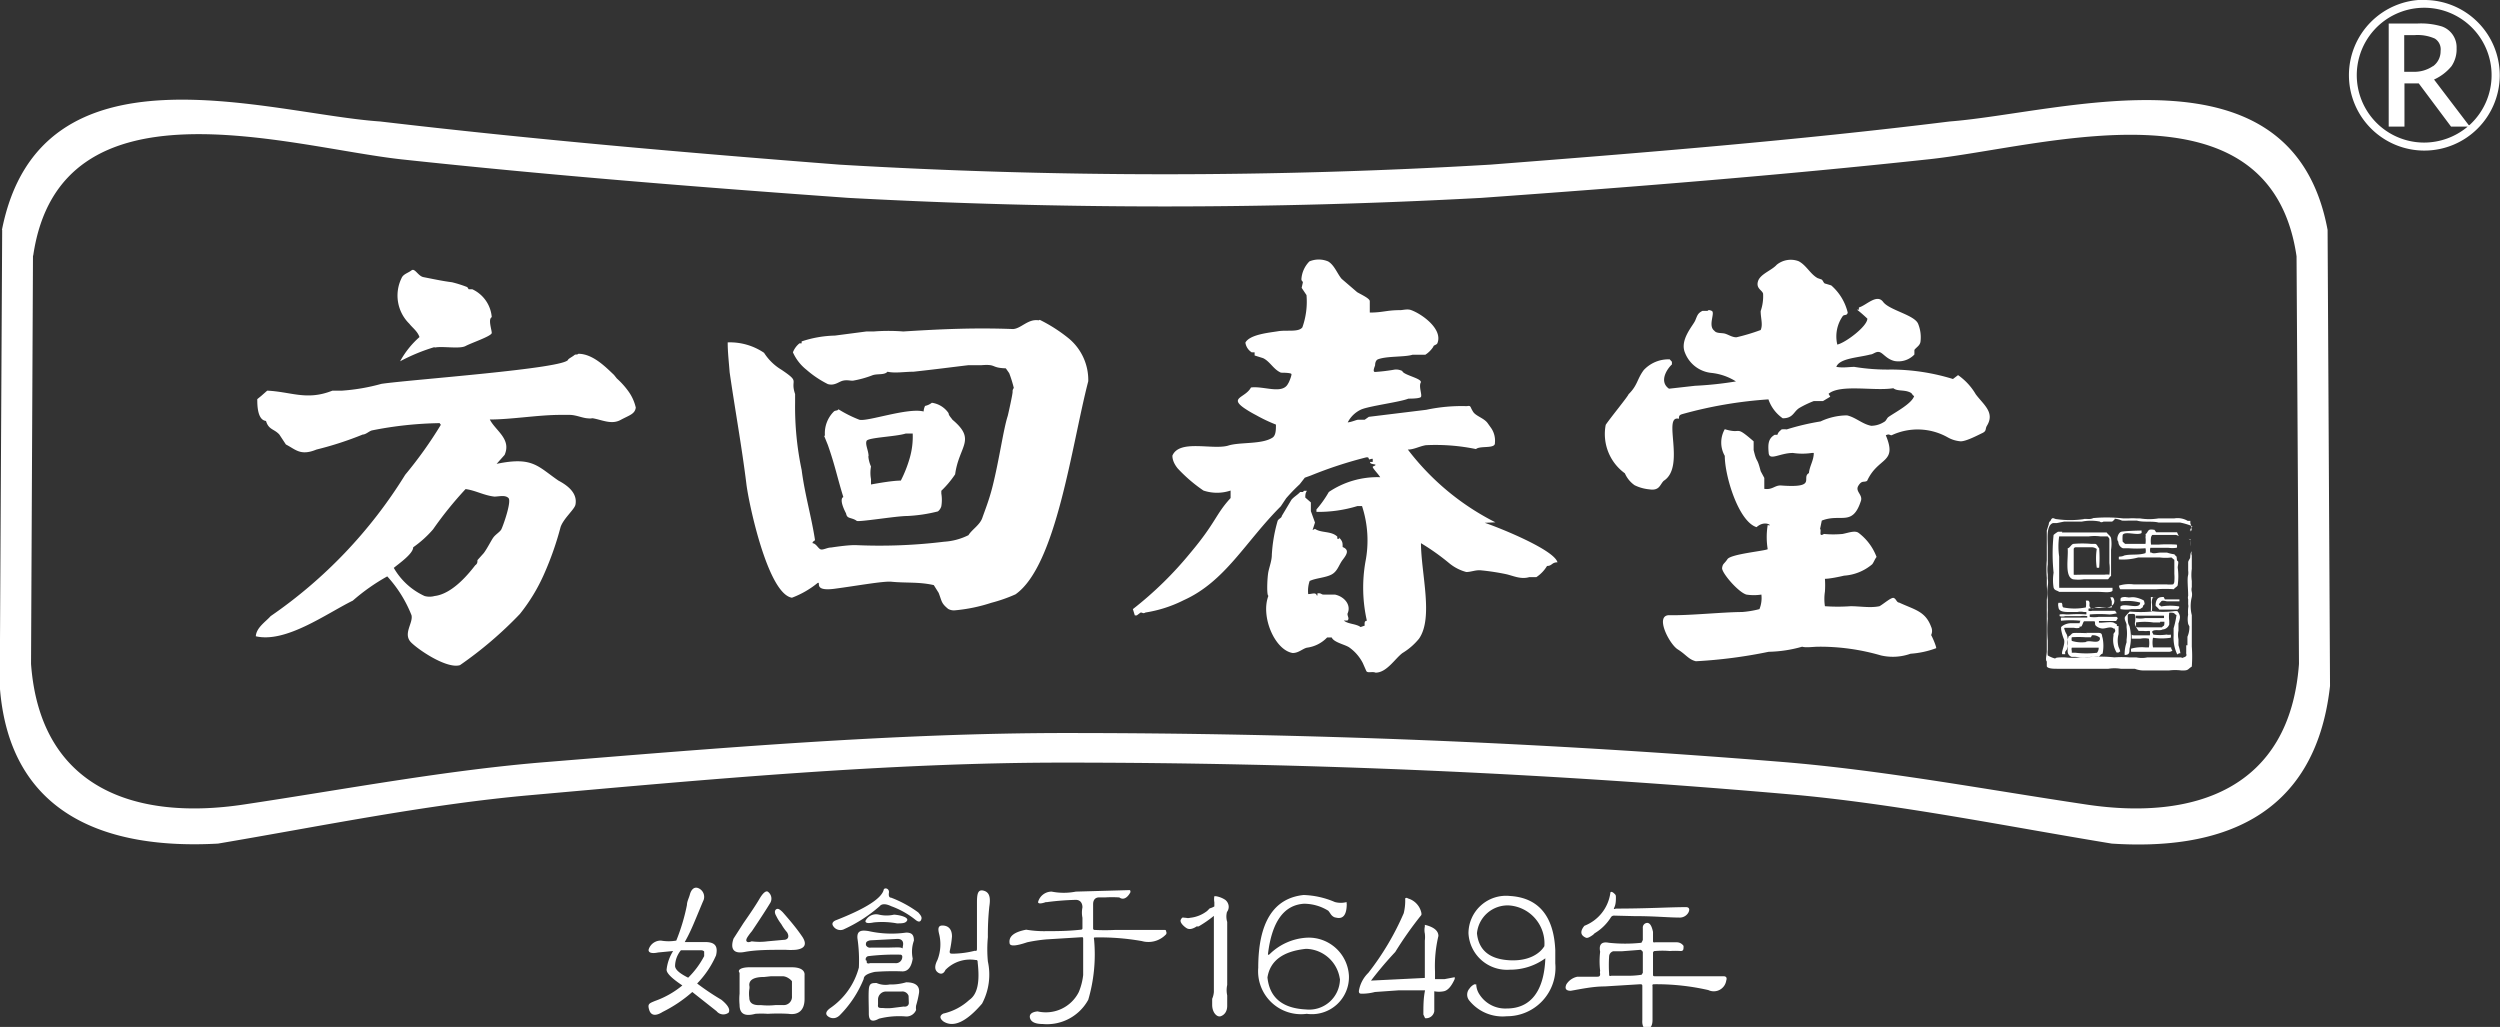 <svg id="图层_1" data-name="图层 1" xmlns="http://www.w3.org/2000/svg" viewBox="0 0 103.1 42.35"><rect x="0" y="0" width="103.1" height="42.35" fill="#333333" stroke="none"/><defs><style>.cls-1,.cls-2{fill:#fff;}.cls-1{fill-rule:evenodd;}</style></defs><title>logo</title><path class="cls-1" d="M137.14,161.68c.23,0,.37-.19.42-.53a1.36,1.36,0,0,1,.05-.74c0-.22-.07-.33-.32-.33a4.33,4.33,0,0,1-1.54-.06c-.34-.06-.49,0-.47.29a6.28,6.28,0,0,1,.06,1.21,2.94,2.94,0,0,1-1.19,1.68c-.16.12-.19.22-.12.3s.29.2.51,0a4.53,4.53,0,0,0,1-1.51c0-.14.18-.23.46-.29A10,10,0,0,1,137.14,161.68Zm-1.51-1.1c0-.08,0-.14.17-.18l1.13-.06c.17,0,.26.09.23.27s0,.11-.09.09-.4,0-.62,0l-.62,0A.18.18,0,0,1,135.63,160.59Zm0,.65a.13.13,0,0,1,.11-.18,9.23,9.23,0,0,1,1.3-.06.08.08,0,0,1,.09.09.26.26,0,0,1-.29.26H135.8C135.69,161.38,135.64,161.33,135.67,161.24Z" transform="translate(-99.92 -121.62)"/><path class="cls-1" d="M137.29,162.13a2.18,2.18,0,0,1-.68.09.93.93,0,0,1-.54-.06c-.19,0-.3,0-.32.26s0,.64,0,1,.2.33.42.21a3.38,3.38,0,0,1,1.12-.09h0a.43.43,0,0,0,.41-.27.6.6,0,0,1,0-.18,4.11,4.11,0,0,0,.12-.52C137.86,162.27,137.66,162.13,137.29,162.13Zm.11.85c0,.12-.11.17-.21.15l-.48.06a1.85,1.85,0,0,1-.38,0c-.16,0-.22,0-.2-.15v-.2a.33.33,0,0,1,.32-.33h.65a.27.27,0,0,1,.29.18Z" transform="translate(-99.92 -121.62)"/><path class="cls-1" d="M136.67,158.64c-.08,0-.11-.07-.09-.21s-.13-.22-.21-.14q-.1.55-2,1.29c-.12.06-.15.14-.09.23a.35.35,0,0,0,.47.12,6.05,6.05,0,0,0,1.45-.94c.08-.1.24-.11.47,0a3.55,3.55,0,0,1,1,.56c.12.1.2.1.24,0s0-.16-.12-.3A4.7,4.7,0,0,0,136.67,158.64Z" transform="translate(-99.92 -121.62)"/><path class="cls-1" d="M136.91,159.7c.21,0,.36,0,.42-.12s-.25-.22-.54-.24a1.4,1.4,0,0,1-.62,0,.49.49,0,0,0-.56.26c0,.09.1.11.35.06A3.37,3.37,0,0,1,136.91,159.7Z" transform="translate(-99.92 -121.62)"/><path class="cls-1" d="M140.72,159c.06-.38,0-.59-.24-.65s-.27.15-.27.5,0,.66,0,1,0,.6,0,.86c0,.1,0,.14-.09.12a3.94,3.94,0,0,1-.88.12c-.12,0-.17,0-.15-.12a4.26,4.26,0,0,0,.09-.59c0-.28-.13-.43-.35-.45s-.24.11-.18.35a1.77,1.77,0,0,1-.07,1.07c-.12.23-.12.4,0,.5s.25.09.33-.09a1.42,1.42,0,0,1,1.24-.41c.06,0,.09,0,.09.11.09.79,0,1.3-.35,1.54a2.34,2.34,0,0,1-1.07.56c-.15.08-.16.19,0,.32q.62.41,1.6-.73a2.55,2.55,0,0,0,.24-1.74,5.31,5.31,0,0,1,0-1A11,11,0,0,1,140.72,159Z" transform="translate(-99.92 -121.62)"/><path class="cls-2" d="M128.16,160.47H129c.4,0,.54.16.45.55a3.93,3.93,0,0,1-.78,1.16,10.34,10.34,0,0,0,1,.67c.28.23.37.4.3.53a.36.36,0,0,1-.5-.06l-1-.79a5.6,5.6,0,0,1-1.22.82c-.3.19-.49.15-.56-.09s0-.26.24-.36a3.72,3.72,0,0,0,1.13-.64c-.43-.29-.65-.5-.65-.65a1.8,1.8,0,0,1,.27-.77l-.62.06c-.28.06-.41,0-.39-.12a.52.52,0,0,1,.51-.37,1.84,1.84,0,0,0,.63,0,8.19,8.19,0,0,0,.44-1.47c0-.14.08-.28.12-.43s.14-.33.33-.27a.39.39,0,0,1,.24.49c-.08.18-.22.53-.42,1S128.2,160.39,128.16,160.47Zm.68.34H128a1.05,1.05,0,0,0-.24.64c0,.16.2.32.54.49a3.55,3.55,0,0,0,.66-.89c0-.09,0-.15,0-.19A.16.16,0,0,0,128.84,160.81Zm2.74-2.42a.35.35,0,0,1,.09.49c-.12.2-.37.59-.74,1.14a2.46,2.46,0,0,0-.16.21c-.07.1-.09.17-.06.21s.09.05.21,0a2.43,2.43,0,0,0,.65,0l.66-.06c.2,0,.25-.14.15-.31a2,2,0,0,1-.24-.34,1.93,1.93,0,0,1-.21-.34c-.07-.12-.07-.22,0-.27s.15,0,.27.12c.29.33.57.66.8,1s.09.51-.27.55a2.85,2.85,0,0,1-.41,0c-.66,0-1.22,0-1.7.09s-.58-.16-.45-.55l.41-.64c.3-.43.52-.76.66-1S131.5,158.35,131.58,158.39Zm-.74,3.12h1.73c.37,0,.55.13.53.33l0,.49c0,.35,0,.51,0,.49,0,.47-.26.67-.66.61a7.62,7.62,0,0,0-.86,0,3.6,3.6,0,0,0-.51,0c-.44.12-.65,0-.65-.37a2.33,2.33,0,0,1,0-.46v-.86C130.32,161.62,130.48,161.51,130.84,161.51Zm.6.4q-.63,0-.62.34a.41.41,0,0,1,0,.18,1.31,1.31,0,0,0,0,.33c0,.23.16.33.48.31a2.77,2.77,0,0,0,.59,0l.33,0a.34.34,0,0,0,.36-.37l0-.31c0-.18,0-.28,0-.3s-.18-.21-.39-.21l-.47,0Z" transform="translate(-99.92 -121.62)"/><path class="cls-2" d="M145,158.91l0,1s0,.06.06.06a8.18,8.18,0,0,0,.86,0c.86,0,1.51,0,2,0,.06,0,.09,0,.09.06a.12.12,0,0,1,0,.12,1,1,0,0,1-1,.28,9.94,9.94,0,0,0-1.91-.15c-.06,0-.08,0-.06.09a6.64,6.64,0,0,1-.24,2.48,1.94,1.94,0,0,1-1.88,1c-.28,0-.45-.07-.51-.21s0-.28.3-.31a1.52,1.52,0,0,0,1.7-.8,2.55,2.55,0,0,0,.18-.7c0-.33,0-.82,0-1.47,0-.06,0-.09-.05-.09l-1.46.09a6.44,6.44,0,0,0-.8.12c-.44.15-.68.17-.72.06-.06-.29.16-.48.68-.58a4.43,4.43,0,0,0,.86.06c.38,0,.85,0,1.4-.06,0,0,.06,0,.06-.06l0-.43a1.08,1.08,0,0,1,0-.43c0-.21-.12-.31-.27-.31a11.17,11.17,0,0,0-1.17.09.08.08,0,0,1-.06,0c-.22.08-.33.07-.33,0a.58.58,0,0,1,.56-.43,2.6,2.6,0,0,0,1,0l2.14-.06c.06,0,.09,0,.09,0a.1.1,0,0,1,0,.12c-.13.22-.29.29-.44.18a4.75,4.75,0,0,0-.6,0h-.26C145.09,158.64,145,158.73,145,158.91Z" transform="translate(-99.92 -121.62)"/><path class="cls-2" d="M150.53,159.64v2.6a1,1,0,0,0,0,.43c0,.24,0,.39,0,.43,0,.24-.12.38-.27.43s-.35-.15-.35-.47c0-.05,0-.13,0-.25a.87.87,0,0,0,.07-.28v-3.14a4.77,4.77,0,0,1-.62.43.1.1,0,0,1-.08,0c-.18.12-.32.14-.42.08s-.31-.24-.24-.36.07-.07.21-.07a.32.32,0,0,0,.17,0,1.38,1.38,0,0,0,.7-.28l.11-.11A.68.68,0,0,0,150,159v-.17a.7.7,0,0,1,0-.25s0,0,.07,0a1,1,0,0,1,.38.15.38.38,0,0,1,.14.25.35.35,0,0,1-.07.25A.75.75,0,0,0,150.53,159.64Z" transform="translate(-99.92 -121.62)"/><path class="cls-2" d="M151.81,161.53c0-1.88.64-2.87,1.87-3a3.53,3.53,0,0,1,1.29.29.94.94,0,0,0,.49,0,.08.08,0,0,0,0,.07c0,.46-.15.65-.45.57,0,0-.11,0-.21-.14a1.62,1.62,0,0,0-.1-.14,1.91,1.91,0,0,0-1-.29c-.83.05-1.33.74-1.49,2.08,0,0,0,.06.07,0a2.38,2.38,0,0,1,1.53-.68,1.66,1.66,0,0,1,1.74,1.57,1.53,1.53,0,0,1-1.74,1.57A1.77,1.77,0,0,1,151.81,161.53Zm3.36.43a1.44,1.44,0,0,0-1.39-1.21c-.95.1-1.48.49-1.59,1.18q.13,1.25,1.59,1.32A1.27,1.27,0,0,0,155.18,162Z" transform="translate(-99.92 -121.62)"/><path class="cls-2" d="M156.46,162.06l2.22-.11v-1.54a1.17,1.17,0,0,0,0-.29.71.71,0,0,1,0-.29s0,0,0-.07c.38.09.56.25.56.46a0,0,0,0,1,0,0,5.34,5.34,0,0,0-.14,1.46V162l.39,0,.42-.08a.15.15,0,0,1,0,.08c-.14.31-.29.47-.45.5a1,1,0,0,1-.39,0v.82a.34.34,0,0,1-.38.29l-.07-.15c0-.33,0-.68.07-1-.37,0-.73,0-1.07,0l-1,.07a2.07,2.07,0,0,1-.51.07c-.1,0-.15,0-.15-.11a1.34,1.34,0,0,1,.39-.75,11.19,11.19,0,0,0,1.46-2.46,2.19,2.19,0,0,0,.06-.61.08.08,0,0,1,.11,0,.79.79,0,0,1,.56.61l0,.07a15.15,15.15,0,0,0-1.08,1.53C157,161.37,156.66,161.8,156.46,162.06Z" transform="translate(-99.92 -121.62)"/><path class="cls-2" d="M164.06,160.81v.54a2,2,0,0,1-2,2.18,1.76,1.76,0,0,1-1.54-.64.38.38,0,0,1,0-.5l0,0a.51.51,0,0,1,.21-.18.08.08,0,0,0,.07,0,.79.79,0,0,0,.14.43,1.26,1.26,0,0,0,1.12.57c1,0,1.54-.74,1.59-2.07a2.46,2.46,0,0,1-1.46.47,1.59,1.59,0,0,1-1.71-1.5,1.55,1.55,0,0,1,1.71-1.54C163.35,158.64,164,159.38,164.06,160.81Zm-.45-.17a1.57,1.57,0,0,0-1.46-1.68,1.27,1.27,0,0,0-1.32,1.15c.07.69.51,1.06,1.32,1.11S163.42,160.95,163.61,160.64Z" transform="translate(-99.92 -121.62)"/><path class="cls-2" d="M167.67,160.38v-.49a.19.19,0,0,1,.18-.21c.12,0,.19.14.24.37v.34c0,.08,0,.11.09.09h.9a.34.34,0,0,1,.27.15c0,.14,0,.21-.12.21a3.33,3.33,0,0,0-.45,0,3.42,3.42,0,0,0-.6,0,.08.08,0,0,0-.09.09c0,.23,0,.42,0,.58v.28c0,.06,0,.09.06.09h1l1.84,0c.12,0,.16.06.12.18a.52.52,0,0,1-.74.39,9.64,9.64,0,0,0-2.21-.24c-.07,0-.11,0-.09.09v1.38c0,.22-.07.35-.21.37s-.23-.12-.21-.37v-1.38c0-.06,0-.09-.09-.09l-1.46.09c-.47,0-.95.1-1.4.18-.2,0-.26-.09-.18-.27a.7.7,0,0,1,.45-.31l.11,0h.66c.12,0,.17,0,.17-.12a.24.24,0,0,1,0-.12,3.37,3.37,0,0,1,0-.79c-.06-.3.06-.43.36-.37a6.29,6.29,0,0,0,1.34,0S167.65,160.44,167.67,160.38Zm-1.19-1a.15.15,0,0,0-.12.06,2,2,0,0,1-.68.67l-.06.06c-.14.1-.24.15-.3.12-.23-.1-.24-.27-.06-.49a1.7,1.7,0,0,0,1.07-1.35c0-.06.06-.07.14,0s.09.08.09.18,0,.27-.06.4,0,.06.09.06c1.25,0,2.21-.06,2.86-.06.14,0,.17.1.09.24a.41.41,0,0,1-.38.19c-.42,0-1-.06-1.87-.06Zm1.13,2.45s0,0,.06-.09v-.86a.21.21,0,0,0-.09-.09l-.77.06h-.36a.23.23,0,0,0-.17.22,5.46,5.46,0,0,0,0,.7c0,.08,0,.12.09.09h.71A3.45,3.45,0,0,0,167.61,161.82Z" transform="translate(-99.92 -121.62)"/><path class="cls-1" d="M200.25,124.35a1.36,1.36,0,0,1-.83.23h-.35v-1.51h.41a1.75,1.75,0,0,1,.85.14.52.52,0,0,1,.24.51.76.76,0,0,1-.31.63Zm1.51,2.43a2.78,2.78,0,1,0-1.87.72,2.8,2.8,0,0,0,1.8-.66H201l-1.33-1.78h-.59v1.78h-.65v-4.25h1.19a3,3,0,0,1,1,.12.91.91,0,0,1,.61.9,1.24,1.24,0,0,1-.21.74,2,2,0,0,1-.72.55l1.43,1.88Zm-1.87-5.17a3.11,3.11,0,1,0,3.12,3.11A3.11,3.11,0,0,0,199.89,121.62Z" transform="translate(-99.92 -121.62)"/><path class="cls-1" d="M100,131.1c1.58-8,11-4.78,15.6-4.47,6.29.74,12.63,1.29,18.94,1.78a227.37,227.37,0,0,0,26.84,0c6.31-.49,12.65-1,18.94-1.78,4.67-.36,14.12-3.42,15.59,4.47l.1,18.81c-.62,5.56-4.72,6.78-9,6.5-4.27-.7-8.62-1.59-12.92-2-10.19-.9-20.14-1.34-30.35-1.34-7.21,0-14.74.7-21.92,1.34-4.3.38-8.65,1.28-12.91,2-4.53.25-8.62-1.13-9-6.5l.1-18.81Zm1.28,1.06L101.2,149c.38,5.18,4.36,6.46,8.76,5.8,4.15-.62,8.39-1.43,12.57-1.76,7-.57,14.32-1.19,21.33-1.19,9.92,0,19.62.39,29.53,1.19,4.19.34,8.42,1.14,12.58,1.76,4.41.66,8.38-.62,8.76-5.8l-.1-16.81c-1.1-7.51-10.5-4.49-15.18-4-6.12.66-12.29,1.15-18.43,1.59a241.33,241.33,0,0,1-26.12,0c-6.15-.44-12.31-.93-18.44-1.59C111.79,127.67,102.39,124.65,101.29,132.16Z" transform="translate(-99.92 -121.62)"/><path class="cls-1" d="M180.46,137.25a8.74,8.74,0,0,0-2.53-.39,8.54,8.54,0,0,1-1.54-.11c-.2,0-.46.05-.74,0,.13-.36.92-.38,1.4-.51.12,0,.23-.14.38-.1s.3.3.63.37a.91.91,0,0,0,.81-.27l0-.19c.08-.11.22-.17.25-.33a1.47,1.47,0,0,0-.09-.73c-.13-.38-1.19-.57-1.45-.92s-.7.15-1,.23c0,0,0,0,0,.09l-.08,0c.16.12.29.24.43.37,0,.32-.91,1-1.24,1.07h0a1.46,1.46,0,0,1,.23-1.18c.07-.07.17,0,.2-.14a2.16,2.16,0,0,0-.68-1.12l-.23-.07c-.08,0-.1-.12-.16-.17l-.17-.06c-.3-.16-.47-.54-.79-.7a.92.92,0,0,0-.9.15c-.2.23-.68.38-.77.68s.17.36.21.51a1.88,1.88,0,0,1-.1.72c0,.29.1.56,0,.78a8.25,8.25,0,0,1-1,.3c-.18,0-.33-.11-.47-.15s-.35,0-.44-.12c-.28-.21.05-.75-.11-.82s-.14,0-.18,0l-.2,0c-.2.1-.21.19-.3.4s-.65.8-.42,1.33a1.31,1.31,0,0,0,1.1.83,2.35,2.35,0,0,1,1,.35,14.7,14.7,0,0,1-1.69.18l-1.07.12c-.42-.29-.09-.81.12-1l0-.11-.09-.1a1.39,1.39,0,0,0-1.07.44c-.28.37-.25.63-.63,1,0,.06-.77,1-.94,1.26a2,2,0,0,0,.79,2,1.17,1.17,0,0,0,.4.49,1.73,1.73,0,0,0,.6.17c.43.07.44-.19.6-.35.92-.58-.07-2.73.63-2.56,0-.1,0-.15.13-.19a17.49,17.49,0,0,1,3.56-.61,1.57,1.57,0,0,0,.59.78c.45,0,.44-.29.71-.44a4.18,4.18,0,0,1,.57-.27l.38,0,.3-.18-.07-.12c.49-.41,1.9-.1,2.67-.23h0c.15.12.39.07.61.14s.14.14.25.18c-.09.31-.76.66-1.05.86-.08.05-.1.17-.19.21a1,1,0,0,1-.53.16c-.37-.07-.64-.35-1-.43A2.6,2.6,0,0,0,175,139a10,10,0,0,0-1.4.33.67.67,0,0,0-.21,0c-.08.08-.13.1-.17.22l-.11,0c-.28.16-.28.41-.25.75s.46,0,1,0a2.64,2.64,0,0,0,.78,0h.08c0,.31-.17.53-.2.83-.34.19.38.63-1.17.51-.25,0-.34.19-.67.14h0c0-.13,0-.29,0-.45l-.15-.28c-.16-.63-.15-.28-.29-.87,0-.12,0-.24,0-.36-.81-.7-.44-.27-1.19-.5a1.11,1.11,0,0,0,0,1.1c0,.84.57,2.71,1.31,2.94.37-.33.71,0,.46-.09a3.11,3.11,0,0,0,0,1c-.18.08-1.52.2-1.66.41s-.19.17-.22.36.66,1,1,1.1a2,2,0,0,0,.62,0,1.23,1.23,0,0,1-.08.6,4.08,4.08,0,0,1-.72.12c-.75,0-2.19.15-3,.13-.61,0,0,1.19.35,1.41s.45.42.75.49a20.15,20.15,0,0,0,3-.39,5.38,5.38,0,0,0,1.38-.21c.17.05.44,0,.7,0a9,9,0,0,1,2.55.36,2.18,2.18,0,0,0,1.22-.07,3.74,3.74,0,0,0,1.06-.23c0-.09-.16-.46-.21-.54a.4.4,0,0,0,0-.34c-.24-.65-.68-.7-1.32-1-.1,0-.12-.15-.22-.19s-.41.24-.59.34c-.38.08-.79,0-1.19,0a7.51,7.51,0,0,1-1.06,0,2,2,0,0,1,0-.6,3.78,3.78,0,0,0,0-.53c.19,0,.58-.08.79-.13a2,2,0,0,0,1.16-.47c.07-.09.11-.22.18-.3a2.22,2.22,0,0,0-.75-1c-.15-.1-.4,0-.65.05a4.08,4.08,0,0,1-.77,0c-.24.15-.09-.15-.16-.21l.07-.34c.78-.31,1.26.26,1.61-.8.1-.27-.25-.4-.1-.64s.23-.12.36-.2c.46-1,1.26-.71.77-1.88h0c.16-.07.14,0,.24,0a2.53,2.53,0,0,1,2.32.09,1.28,1.28,0,0,0,.53.16c.23,0,.7-.25.89-.34s.11-.17.19-.3c.34-.55-.14-.87-.46-1.3a2.5,2.5,0,0,0-.73-.79Zm-18.87,5.91a10.46,10.46,0,0,1-3.61-3c.25,0,.46-.13.74-.18a8.2,8.2,0,0,1,2.07.16c.16-.15.8,0,.78-.25a.92.92,0,0,0-.15-.61l-.15-.21c-.15-.21-.49-.29-.6-.47s-.07-.16-.13-.23a.21.21,0,0,0-.12,0,7,7,0,0,0-1.68.15l-2.37.29-.17.12c-.09,0-.2,0-.27,0s-.25.09-.43.11l0,0a1.17,1.17,0,0,1,.55-.53c.34-.15,1.62-.31,1.95-.45.08,0,.43,0,.51-.06s-.09-.43,0-.6-.72-.31-.76-.48a.58.58,0,0,0-.3-.06,7.75,7.75,0,0,1-.82.1c-.13,0,0-.25,0-.28s0-.21.14-.25c.37-.13,1.09-.08,1.4-.18.08,0,.17,0,.25,0s.2,0,.28,0a1.1,1.1,0,0,0,.33-.33c0-.07.14-.07.17-.15.23-.58-.64-1.2-1.08-1.36-.15-.06-.35,0-.45,0-.57,0-.72.1-1.26.1,0-.13,0-.36,0-.47s-.33-.26-.52-.37l-.64-.55c-.18-.21-.3-.57-.56-.72a1,1,0,0,0-.77,0,1.15,1.15,0,0,0-.33.73c0,.09.06.08.06.14l-.05.22.2.3a3.16,3.16,0,0,1-.17,1.33c-.16.21-.64.1-1,.16s-1.17.13-1.35.47a.57.57,0,0,0,.26.4c.06,0,.05,0,.12,0h0s0,.09,0,.13l.35.11c.29.14.43.47.74.6.07,0,.42,0,.43.06s-.1.34-.14.39c-.23.46-1,.09-1.53.16-.23.43-.91.41-.28.85a4.75,4.75,0,0,0,.49.29,6.48,6.48,0,0,0,.82.39c0,.2,0,.43-.13.53-.44.3-1.37.18-1.85.34-.65.18-2-.27-2.29.41,0,.06,0,.26.22.53a6.25,6.25,0,0,0,1.06.91,1.76,1.76,0,0,0,1.12,0s0,.3,0,.31c-.62.67-.6,1-1.65,2.25a14.93,14.93,0,0,1-2.38,2.33l.08.26.08,0,.16-.12c.09,0,.09.06.2,0a5.34,5.34,0,0,0,1.58-.51c1.71-.77,2.54-2.41,4-3.87l.22-.33a7.39,7.39,0,0,1,.56-.58l.21-.27.25-.09a17.08,17.08,0,0,1,2.29-.75c.08,0,.08,0,.1.06s.05,0,.16,0a.92.92,0,0,1,0,.13l-.11,0h0c0,.07.07.08.18.1s0,.06-.06.09.21.29.3.44v0a3.58,3.58,0,0,0-2.12.61,4.41,4.41,0,0,1-.51.72c0,.06,0,.06,0,.1a5.49,5.49,0,0,0,1.69-.24l.19,0a4.56,4.56,0,0,1,.14,2.3,6.19,6.19,0,0,0,.06,2.43c-.1,0-.1.09-.09.2l-.17.06c-.18-.14-.53-.12-.69-.27l.15,0c.09-.08,0-.16,0-.28.17-.36-.13-.71-.52-.79l-.47,0c-.1,0-.08-.07-.25-.05a.55.55,0,0,1,0,.09c-.05,0,0,0-.06-.06s-.18,0-.32,0l0,0a1.27,1.27,0,0,1,.06-.54c.25-.12.63-.13.89-.26s.31-.4.47-.61.3-.41,0-.53c0-.16,0-.22-.1-.34s0,0-.06,0l-.06,0,0-.09c-.25-.24-.66-.14-.92-.32,0,0,0,0-.1.05l.1-.31-.17-.47c0-.12,0-.24,0-.36l-.23-.2c0-.09,0-.19.07-.28l-.07,0c-.07,0-.06,0-.09.05l-.12,0c-.11.12-.26.2-.36.32l-.4.67,0,0c0,.08-.13.11-.17.2a6.25,6.25,0,0,0-.24,1.4c0,.23-.09.46-.14.69s-.08,1,0,1c-.33.85.26,2.24,1,2.36.25,0,.41-.18.59-.22a1.4,1.4,0,0,0,.83-.42h.19c.09.2.51.28.71.4a1.8,1.8,0,0,1,.57.65l.15.34c.07.09.23,0,.38.06.46,0,.8-.58,1.11-.81a2.63,2.63,0,0,0,.68-.59c.6-.86.09-2.66.08-3.94a9.42,9.42,0,0,1,1.17.83,1.86,1.86,0,0,0,.7.36c.2,0,.38-.09.6-.07a9.63,9.63,0,0,1,1,.15c.31.06.63.24,1,.13,0,0,0,0,0-.06h0l0,.06c.1,0,.18,0,.29,0a1.44,1.44,0,0,0,.44-.46c.21,0,.19-.15.43-.15-.13-.51-2.35-1.41-3-1.63Zm-18.84-8.33c-.43-.07-.72.34-1.05.36-1.58-.06-2.94,0-4.53.1a7.9,7.9,0,0,0-1.22,0l-.3,0-1.3.17a4.6,4.6,0,0,0-1.37.24.66.66,0,0,0,0,.08l-.09,0a.87.87,0,0,0-.27.37,1.91,1.91,0,0,0,.56.72,4.16,4.16,0,0,0,.88.59c.28.08.45-.1.62-.14s.27,0,.41,0a4.26,4.26,0,0,0,.8-.22c.2-.08.5,0,.63-.15.31.07.7,0,1.07,0,1-.11,1.43-.17,2.27-.27.19,0,.36,0,.54,0,.63-.05.37.11,1,.13l.14.2a5.2,5.2,0,0,1,.19.61s-.06.07-.05.15-.18.92-.2,1c-.18.55-.35,1.81-.63,2.92-.14.56-.32,1-.42,1.29s-.43.48-.57.71a2.59,2.59,0,0,1-1,.27,21.89,21.89,0,0,1-3.67.14c-.28,0-.66.05-1,.1-.16,0-.34.12-.44.07s-.17-.23-.32-.25c0-.09.06-.06.1-.13-.14-.94-.42-1.87-.55-2.89a12.56,12.56,0,0,1-.27-2.76c0-.12,0-.25,0-.37-.22-.64.24-.46-.56-1a2.17,2.17,0,0,1-.72-.7,2.51,2.51,0,0,0-1.5-.43c0,.41.05.82.08,1.23.22,1.53.5,3.06.69,4.6.09.77.88,4.54,1.88,4.7a3.79,3.79,0,0,0,1.06-.61c.16-.06-.21.36.7.24s2-.32,2.34-.29c.6.06,1.14,0,1.75.14l.2.32c.14.36.1.42.39.66a.48.48,0,0,0,.28.06,6.72,6.72,0,0,0,1.5-.31,6.36,6.36,0,0,0,1-.35c1.69-1.19,2.31-6.13,3-8.79a2.23,2.23,0,0,0-.8-1.76,6.4,6.4,0,0,0-1.2-.77Zm-8.81,4.75a1.26,1.26,0,0,1,.38-1c.13-.06.1,0,.18-.08a5.13,5.13,0,0,0,.86.43c.32.09,2-.51,2.65-.34h0a.61.61,0,0,1,.06-.23.69.69,0,0,0,.28-.13,1,1,0,0,1,.69.43c0,.09.1.18.16.27,1,.84.27,1.07.11,2.25a4,4,0,0,1-.57.68s0,.14,0,.11a1.61,1.61,0,0,1,0,.53.42.42,0,0,1-.14.21,6.25,6.25,0,0,1-1.27.19c-.45,0-2,.26-2.08.2s-.15-.08-.28-.12-.14-.11-.16-.19c-.26-.5-.18-.65-.11-.67-.25-.8-.34-1.3-.64-2.15l-.15-.37Zm1.8.85c0-.22-.15-.49-.08-.63s1.2-.17,1.61-.3l.29,0a3.18,3.18,0,0,1-.12,1,5.19,5.19,0,0,1-.37.94c-.33,0-.9.1-1.23.16,0,0,0-.22,0-.22a1.42,1.42,0,0,1,0-.52,1.32,1.32,0,0,1-.11-.42Zm-10.5-3.35c-.34-.32-.87-.87-1.47-.87-.06.06-.1,0-.17.06s-.23.14-.25.18c-.08.37-6.47.82-7.7,1a8.13,8.13,0,0,1-1.62.28l-.4,0c-1.06.42-1.68.05-2.69,0l-.25.22-.16.13c0,.23,0,.86.36.9.11.37.33.32.55.56l.27.41c.41.21.6.48,1.26.21a13.8,13.8,0,0,0,1.91-.62c.13,0,.26-.14.38-.17a15.32,15.32,0,0,1,2.79-.3l.05.07a17.11,17.11,0,0,1-1.47,2.06,19.52,19.52,0,0,1-5.55,5.83c-.19.22-.59.47-.61.83,1.24.29,2.92-.94,4-1.47a8.26,8.26,0,0,1,1.42-1,5.19,5.19,0,0,1,1,1.6c.08.33-.38.78,0,1.14s1.49,1.08,2,.92a16,16,0,0,0,2.47-2.11,7.4,7.4,0,0,0,1-1.65,12.81,12.81,0,0,0,.68-1.94c.13-.36.56-.71.61-.91.11-.53-.42-.85-.7-1-.86-.59-1.06-1-2.55-.69h0l0,0,.33-.37c.29-.66-.38-1-.61-1.46l0,0c.89,0,2-.19,2.91-.19l.38,0c.25,0,.51.12.72.14s.13,0,.24,0c.39.07.77.27,1.14.07s.59-.24.63-.51a1.84,1.84,0,0,0-.31-.68,3.22,3.22,0,0,0-.47-.52Zm-7.42-1.14a7.72,7.72,0,0,0-1.4.58,3.7,3.7,0,0,1,.8-1c-.09-.25-.28-.37-.42-.55a1.63,1.63,0,0,1-.32-1.88c.07-.17.27-.21.41-.32s.27.24.5.28c.46.09.78.16,1.17.21a4.91,4.91,0,0,1,.63.2l.06.09c.06,0,.08,0,.15,0a1.39,1.39,0,0,1,.8,1.15c-.16.08,0,.52,0,.65s-.84.41-1.08.54-.94,0-1.25.06Zm2.48,6.16c.2,0,.45-.08.59.06s-.24,1.2-.3,1.3-.23.2-.32.32-.25.45-.4.65l-.26.29c0,.08,0,.15-.09.21-.21.27-.91,1.18-1.68,1.27a.77.77,0,0,1-.41,0,2.81,2.81,0,0,1-1.27-1.16c.2-.17.8-.58.8-.85a4.44,4.44,0,0,0,.82-.74,15.31,15.31,0,0,1,1.34-1.66C119.52,141.84,119.87,142.05,120.31,142.1Z" transform="translate(-99.92 -121.62)"/><path class="cls-1" d="M189,147.29s-.2,0-.28,0a2.46,2.46,0,0,0-.71,0v0h0c0,.06,0,.07,0,.13s0,.06.07.07h1c.07-.1.1,0,.1-.23l-.17,0Zm-1-.28s0,.07,0,.1a1,1,0,0,0,.38,0h.78a.23.23,0,0,0,0-.1s0,0,0,0Zm.62-.77a5.73,5.73,0,0,1,0,.58,3.81,3.81,0,0,0,1,0s0,0,.09,0a.43.43,0,0,1,.11.22s0,0,0,0,0,0,0,.06a1.14,1.14,0,0,1-.06.23c0,.09,0,.21,0,.3a.87.87,0,0,0,0,.35c0,.08,0,.17,0,.25a2,2,0,0,1,.08.33c-.06,0-.05,0-.13.05a1.61,1.61,0,0,1-.15-.78v-.3a3.73,3.73,0,0,0,.12-.55c-.06,0-.06-.08-.17-.09s-.09,0-.13,0a1.15,1.15,0,0,0,0,.33s0,.1,0,.15a.31.31,0,0,1-.28.21c-.08.06-.28,0-.38.05s0,.1,0,.16a1.89,1.89,0,0,0,.55,0,.35.35,0,0,0,.17,0,.21.21,0,0,1,0,.13,2.35,2.35,0,0,1-.73,0,1,1,0,0,0,0,.4l.11,0s.11,0,.18,0h.46c0,.05,0,.05.05.13a.21.21,0,0,1-.15.05s-.35,0-.45,0h-1.1a.26.26,0,0,1,0-.13,1.63,1.63,0,0,1,.6-.05s.09,0,.13,0a1,1,0,0,0,0-.36.84.84,0,0,0-.35,0c-.06,0-.27,0-.36,0l0-.07s0,0,0-.07,0,0,.07,0h.68a.55.55,0,0,0,0-.18h0v0l-.08,0a.77.77,0,0,1-.18,0,0,0,0,0,0,0,0s-.07,0-.1,0,0,0-.1,0a.94.94,0,0,1-.15-.25.22.22,0,0,1,0-.12.88.88,0,0,0,0-.28c0-.07-.12-.05-.22-.05s-.08.06-.08.17,0,.22.07.33a1.93,1.93,0,0,1,0,.94c0,.15,0,.25-.2.25a1.51,1.51,0,0,1,.08-.52V148a1.81,1.81,0,0,0,0-.51v-.1c0-.09-.13-.25-.05-.35s.12-.13.18-.2a5,5,0,0,0,.91,0,1.23,1.23,0,0,0,0-.37s0-.16.05-.21a.19.19,0,0,1,.12,0Zm.53,0c-.06,0-.19,0-.25.07s-.09.19-.08.3a1.23,1.23,0,0,1,.15.15s.07,0,.08,0h.68l.06-.07s0,0,0-.06a2.2,2.2,0,0,0-.74,0,.27.27,0,0,0-.09-.06c0-.08.05-.09.09-.15s.2,0,.25,0,.44,0,.5,0,0,0,0,0l0-.08-.6,0Zm-1.57,0c-.05,0-.16,0-.2.05h0a.19.19,0,0,0,0,.13,2.06,2.06,0,0,1,.8.05c0,.31-.65,0-.81.16h0a.33.33,0,0,0,0,.11,1.3,1.3,0,0,0,.46,0h.21a.66.66,0,0,1,.13,0l.12-.08s0-.07.05-.1,0-.13,0-.16-.31-.17-.51-.15-.11,0-.2,0Zm-1.51,2.09s-.16,0-.23,0l-.48,0a.23.23,0,0,0,0,.13s0,.07,0,.08h.16a3.74,3.74,0,0,0,.88,0,.32.32,0,0,0,.07-.21h0v0Zm.08-.43s-.16,0-.23,0a4,4,0,0,0-.56,0v0a.32.32,0,0,0,0,.15,1.36,1.36,0,0,0,.57.05c.15-.11.53.1.59-.12,0,0,0,0,0-.06a.43.43,0,0,0-.33-.1Zm-.2-.18c.19,0,.33,0,.51,0s.13.11.17.2a1.63,1.63,0,0,1,0,.66c-.07,0-.11.11-.18.13h-.3a2.73,2.73,0,0,1-.63,0c-.06,0-.13,0-.16,0a.24.24,0,0,1-.17-.22s0-.14,0-.21a.77.77,0,0,1,.05-.43c.06,0,.1-.1.17-.12s.49,0,.58,0Zm1-1.47h.1v0a.23.23,0,0,1,0,.32c-.2.2-.68.08-1,.15a.66.66,0,0,0,0,.09.29.29,0,0,0,.15,0c.06,0,.21,0,.3,0l.65,0a.46.46,0,0,0,.07.1s0,0,0,0-.19.05-.31.05a5.09,5.09,0,0,0-.81,0s0,.06,0,.1a1.27,1.27,0,0,0,.37,0h.74l.05.05-.07.12h-.71v0l0,0v0s0,0,0,.07l.06,0c.15,0,.46-.05.55,0l.13.07s0,0,0,.07l.07,0v.15s0,.11,0,.18a1,1,0,0,0,0,.53,1.08,1.08,0,0,1,.07.18l-.07.05-.08,0a1,1,0,0,1-.13-.69l0,0v-.08s0,0,.05-.07,0-.09,0-.15l-.05,0c-.11-.1-.3,0-.44,0s-.26-.08-.3-.13,0-.15-.05-.17h-.36s0,0-.05,0-.07.16-.13.22l-.07,0,0,.05a.47.47,0,0,1-.23,0s-.22,0-.3,0,0,0-.07,0,0,.09,0,.13a1.3,1.3,0,0,0,.08.16,1.19,1.19,0,0,1,0,.6s-.06.08-.07.1,0,.08,0,.1h-.12v0c-.06-.09.13-.4.07-.61a1.87,1.87,0,0,1-.12-.42s0-.05,0-.08.18-.17.42-.17c0,0,.23,0,.31,0s0,0,.07-.1a3.86,3.86,0,0,0-.8,0,.19.19,0,0,1,0-.13l0,0c.33,0,.72,0,1.08,0a.2.2,0,0,1,0-.06v0a1,1,0,0,0-.3,0h-.61a.39.39,0,0,1-.23,0,.21.21,0,0,1,0-.07s0,0,0,0a.87.87,0,0,1,.26,0s.09,0,.13,0a5,5,0,0,1,.71,0,.36.36,0,0,0,0-.1l-.1,0a.6.6,0,0,0-.27,0h-.27c-.26,0-.5,0-.51-.21a.29.29,0,0,1,0-.17s0,0,.13,0l0,0c.06.08,0,.12.07.19a2.38,2.38,0,0,0,.93,0,.85.85,0,0,0,0-.28l.1,0s0,0,0,0v0c.11.08,0,.19.08.28s.19,0,.26,0a.47.47,0,0,1,.2,0,2.62,2.62,0,0,0,.43,0s0,0,0-.07,0-.13,0-.18l0,0Zm-2-2.67,1.85,0c.05.08.15.13.18.23a1.57,1.57,0,0,1,0,.48c0,.36,0,.77,0,1.09-.05,0-.08.1-.13.13h0l0,0h-1a1.61,1.61,0,0,1-.44,0c-.36-.11-.18-.91-.22-1.28.08,0,.14-.15.23-.18a4.25,4.25,0,0,1,.75,0l.15,0c.08,0,.11.13.17.18a5.06,5.06,0,0,1,0,.8h0a.18.18,0,0,1-.1,0,2.54,2.54,0,0,1,0-.77.36.36,0,0,0-.25-.07s-.14,0-.22,0h-.4s-.07,0-.08.07v1s0,.05,0,.06.21,0,.35,0h.92a.65.65,0,0,1,.2,0,1.83,1.83,0,0,0,0-.48v-1s-.05-.09-.08-.1h-.3a1.82,1.82,0,0,0-.46,0c-.42,0-.83,0-1.23,0a2.87,2.87,0,0,0,0,.83c0,.05,0,.24,0,.33,0,.3,0,.6,0,.89a.21.21,0,0,1,0,.07c.67,0,1.48,0,2.2,0,0,.05,0,0,0,.12s0,0,0,0h0c-.06.1-.39.05-.55.05h-1.65c-.09-.07-.19-.05-.23-.18a1.92,1.92,0,0,1,0-.61,7.66,7.66,0,0,1,0-1.56,1.23,1.23,0,0,1,.18-.13c.06,0,.14,0,.18,0Zm5.23.26s0,0,.08.06a1.26,1.26,0,0,0,0,.25h0v0s0-.16,0-.28Zm-1.34-.27c.3,0,.63,0,.86,0,0,0,0,0,.05.11s0,0-.12,0-.19,0-.26,0h-.69a.27.27,0,0,0-.05.09,1,1,0,0,0,0,.31l0,0c.05,0,.22,0,.3,0a5.62,5.62,0,0,1,.76,0,.18.18,0,0,1,0,.13,1.31,1.31,0,0,1-.36,0h-.73a.41.41,0,0,0,0,.2l.05,0c.07.06.25,0,.36,0s.2,0,.28,0a1.52,1.52,0,0,0,.31.07c0,.05.06.05.08.1s0,.16.05.18,0,.18,0,.27a2.62,2.62,0,0,1,0,.71c0,.07-.12.11-.16.18a4.75,4.75,0,0,0-.71,0h-1.5a.26.26,0,0,1-.05-.15,1.44,1.44,0,0,1,.6-.05h1.35a1.31,1.31,0,0,0,.28,0,.18.18,0,0,0,.05-.13,1.88,1.88,0,0,0,0-.3c0-.19,0-.38,0-.58l-.12-.1a1.93,1.93,0,0,1-.48,0h-.89a2.36,2.36,0,0,1-.8.08c0-.06,0-.07,0-.1s.11,0,.22-.06c.27-.07.59,0,.88-.1a.39.39,0,0,0,0-.2h0v0a4.7,4.7,0,0,1-.7,0c-.07,0-.19,0-.23,0a.29.29,0,0,1-.19-.27c-.1-.1,0-.38.12-.41s.65-.05.84-.05v0h0a1,1,0,0,0,0,.1l0,0c-.16.12-.69-.09-.78.08a1.25,1.25,0,0,0,0,.28l.1.09h.84a1,1,0,0,0,0-.28.26.26,0,0,0,0-.13c.06,0,.09-.14.16-.17s.17,0,.21,0Zm-2.73-.57a6,6,0,0,1,1.38,0h.21a2,2,0,0,1,.33,0l.15,0a2.39,2.39,0,0,0,.75,0l.07,0,.28,0c.1,0,.21,0,.3,0a.82.82,0,0,1,.56.1l.11,0v.1a.63.63,0,0,1,.05.3s0,0-.05,0,0,0,0,.06h0s0,0,0-.13a.14.14,0,0,0,.08-.11,2.79,2.79,0,0,0-.5-.15l-.89,0c-.26-.07-.63,0-.89-.08l-.37,0a0,0,0,0,1,0,0,2,2,0,0,1-.25,0,1,1,0,0,0-.3-.08c0,.06-.06.07-.1.12h-.36s-.1.06-.15,0a1.93,1.93,0,0,0-.74,0c-.14,0-.33,0-.45,0h-.28l-.3.06c-.05,0-.12,0-.16,0-.29.09-.22.64-.22,1,0,.14,0,.21,0,.33v.38a1.51,1.51,0,0,0,0,.41l0,0,0,.17a.88.88,0,0,1,0,.3,2.32,2.32,0,0,0,0,.56v.27h0v0l0,0s0,.07,0,.08a1.22,1.22,0,0,1,0,.15,2.85,2.85,0,0,0,0,.3,5.21,5.21,0,0,0,0,.9v.38l0,0a.93.93,0,0,0,0,.23,1.16,1.16,0,0,0,.31.13c0-.06.29-.05.4-.05a2.74,2.74,0,0,0,.63,0H186a5.14,5.14,0,0,1,1.12,0,4,4,0,0,1,.6,0c.12,0,.21,0,.3,0a1.09,1.09,0,0,0,.46,0H189l.15,0c.18,0,.44,0,.65,0s0,.06.18,0,.08-.14.1-.2v-.3l.05,0v-.35a1,1,0,0,0,.08-.43.79.79,0,0,1-.05-.1,1,1,0,0,1,0-.39V147a1.72,1.72,0,0,1,0-.31.35.35,0,0,0,0-.15v-.2a.27.27,0,0,1,0-.15c0-.31-.05-.69,0-.86a.63.63,0,0,0,0-.18l0,0V145h0s0-.16,0-.2.07-.14.08-.17,0-.23.07-.27a.24.24,0,0,0,0,.17c0,.06,0,.24,0,.25s0,0,0,.05,0,.17,0,.25a1.88,1.88,0,0,0,0,.5v.25a.41.41,0,0,0,0,.2.53.53,0,0,1,0,.21,1.52,1.52,0,0,0,0,.75v1.29l0,0a5.81,5.81,0,0,1,0,.83c-.18.11-.12.17-.43.16a2,2,0,0,0-.51,0l-1,0a1,1,0,0,1-.41-.07h-.2l0,0-.08,0-.3,0a1.6,1.6,0,0,0-.51,0l0,0h-.48l0,0h-.12v0l0,0h-.38l-1.13,0c-.14,0-.39,0-.43-.1v-.2c-.07-.06,0-.29,0-.43,0-.35,0-.74,0-1.11s0-.67,0-1a2.92,2.92,0,0,0,0-.57v-.21l0-.05,0-.08a4.58,4.58,0,0,1,0-.73v-1.22s.07-.23.08-.25h0s0-.09.05-.13,0,0,.06-.09.13,0,.22,0a4,4,0,0,0,1.11,0C185.85,143,186.15,143.05,186.24,143Z" transform="translate(-99.92 -121.62)"/></svg>